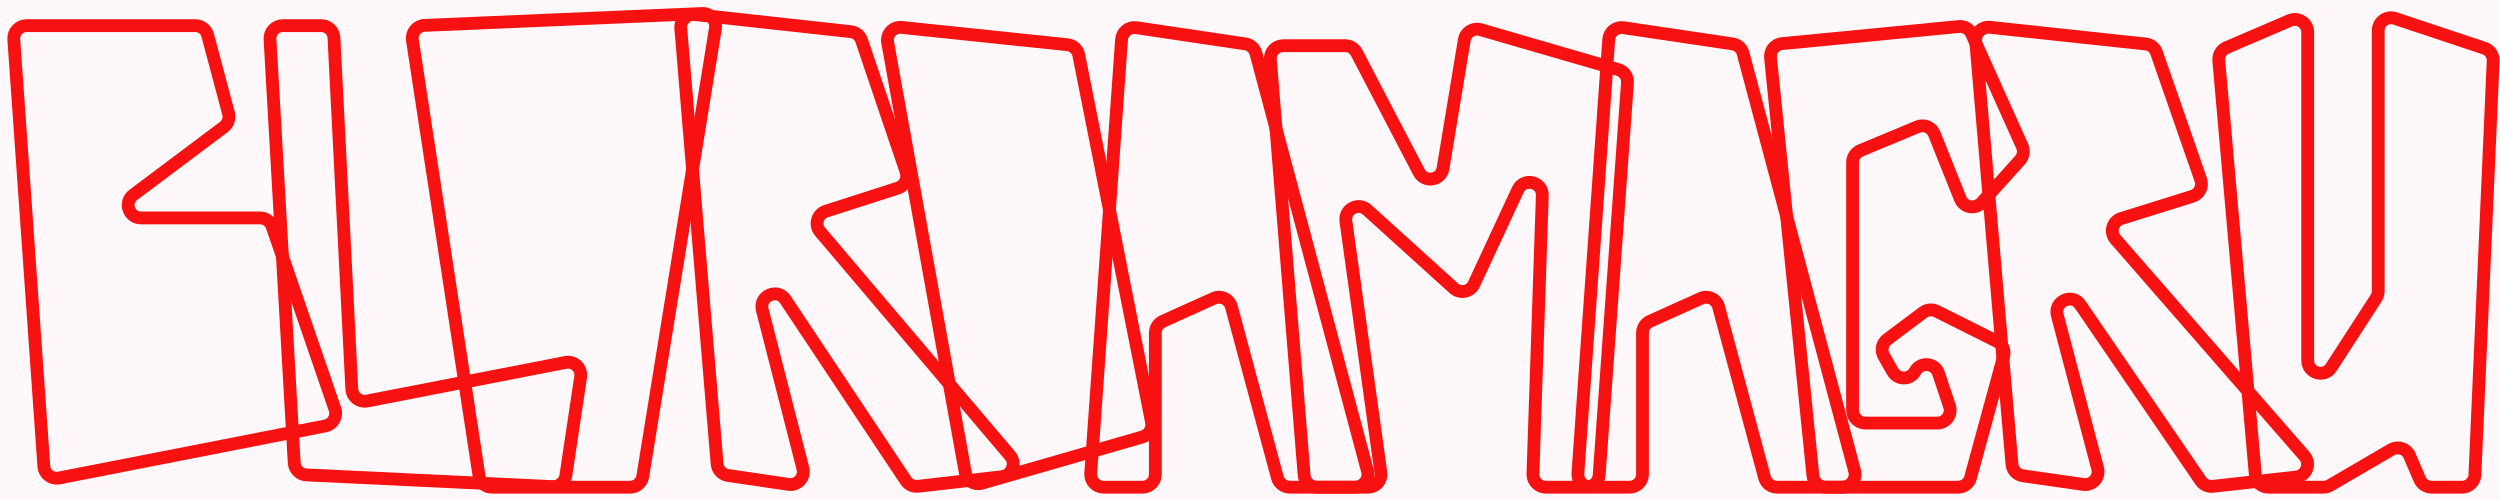 <svg width="195" height="39" viewBox="0 0 195 39" fill="none" xmlns="http://www.w3.org/2000/svg">
<rect width="195" height="39" fill="#E5E5E5"/>
<rect x="-1" y="-88" width="200" height="400" fill="#FFF8FB"/>
<path d="M32.169 3.13L37.37 37.151C37.445 37.639 37.865 38 38.359 38H49.149C49.64 38 50.058 37.644 50.136 37.16L55.803 2.212C55.905 1.586 55.407 1.025 54.774 1.053L33.114 1.98C32.52 2.006 32.079 2.542 32.169 3.13Z" stroke="#F81111"/>
<path d="M55.934 36.181L53.101 2.21C53.049 1.583 53.581 1.064 54.207 1.133L66.367 2.472C66.753 2.514 67.08 2.777 67.204 3.145L70.674 13.399C70.853 13.928 70.565 14.501 70.033 14.672L64.425 16.473C63.746 16.691 63.507 17.528 63.968 18.072L78.789 35.544C79.306 36.154 78.934 37.094 78.14 37.185L71.607 37.931C71.234 37.973 70.869 37.804 70.661 37.491L61.261 23.37C60.637 22.433 59.18 23.082 59.459 24.172L62.627 36.544C62.804 37.236 62.22 37.886 61.513 37.782L56.785 37.087C56.325 37.02 55.973 36.645 55.934 36.181Z" stroke="#F81111"/>
<path d="M156.932 36.208L154.104 3.209C154.05 2.582 154.581 2.062 155.207 2.129L167.37 3.433C167.755 3.474 168.081 3.733 168.208 4.098L171.661 14.025C171.846 14.558 171.554 15.139 171.015 15.308L165.462 17.043C164.773 17.258 164.532 18.11 165.007 18.655L179.745 35.56C180.275 36.168 179.903 37.122 179.101 37.211L172.597 37.934C172.229 37.974 171.87 37.809 171.661 37.505L162.263 23.769C161.629 22.843 160.185 23.503 160.471 24.588L163.616 36.542C163.799 37.234 163.216 37.888 162.508 37.787L157.787 37.112C157.326 37.047 156.972 36.672 156.932 36.208Z" stroke="#F81111"/>
<path d="M69.237 3.31L75.303 36.91C75.409 37.493 75.995 37.858 76.564 37.694L89.117 34.08C89.616 33.937 89.922 33.434 89.821 32.925L84.144 4.289C84.058 3.859 83.703 3.534 83.266 3.489L70.325 2.138C69.662 2.069 69.118 2.655 69.237 3.31Z" stroke="#F81111"/>
<path d="M87.482 3.077L85.076 36.929C85.035 37.508 85.493 38 86.074 38H89.116C89.669 38 90.116 37.552 90.116 37V25.97C90.116 25.577 90.347 25.22 90.706 25.058L94.673 23.271C95.235 23.018 95.889 23.328 96.049 23.923L99.638 37.26C99.755 37.697 100.151 38 100.604 38H105.698C106.355 38 106.834 37.377 106.664 36.742L97.96 4.156C97.857 3.77 97.535 3.483 97.141 3.425L88.626 2.159C88.05 2.073 87.523 2.496 87.482 3.077Z" stroke="#F81111"/>
<path d="M125.482 3.077L123.076 36.929C123.035 37.508 123.493 38 124.074 38H127.116C127.669 38 128.116 37.552 128.116 37V25.97C128.116 25.577 128.347 25.22 128.706 25.058L132.673 23.271C133.235 23.018 133.889 23.328 134.049 23.923L137.638 37.26C137.756 37.697 138.151 38 138.604 38H143.698C144.355 38 144.834 37.377 144.664 36.742L135.96 4.156C135.857 3.77 135.535 3.483 135.141 3.425L126.626 2.159C126.05 2.073 125.523 2.496 125.482 3.077Z" stroke="#F81111"/>
<path d="M22.949 36.101L21.06 3.057C21.028 2.483 21.484 2 22.059 2H25.05C25.582 2 26.021 2.417 26.048 2.949L27.442 30.349C27.472 30.957 28.034 31.396 28.631 31.28L44.11 28.27C44.788 28.138 45.392 28.717 45.29 29.4L44.134 37.106C44.058 37.614 43.61 37.981 43.097 37.957L23.899 37.043C23.388 37.019 22.978 36.612 22.949 36.101Z" stroke="#F81111"/>
<path d="M3.421 36.372L1.075 3.07C1.035 2.492 1.493 2 2.073 2H15.232C15.685 2 16.081 2.305 16.198 2.742L17.826 8.848C17.931 9.242 17.786 9.66 17.46 9.905L10.4 15.2C9.631 15.777 10.039 17 11 17H20.286C20.713 17 21.093 17.271 21.232 17.675L26.127 31.914C26.324 32.488 25.969 33.104 25.373 33.221L4.61 37.283C4.02 37.398 3.463 36.971 3.421 36.372Z" stroke="#F81111"/>
<path d="M99.088 4.646L101.725 37.081C101.767 37.6 102.201 38 102.722 38H106.718C107.325 38 107.792 37.464 107.708 36.862L104.979 17.248C104.851 16.323 105.948 15.742 106.641 16.369L113.394 22.481C113.894 22.933 114.688 22.772 114.972 22.161L118.395 14.802C118.854 13.815 120.338 14.169 120.301 15.258L119.568 36.966C119.549 37.532 120.002 38 120.568 38H123.736C124.261 38 124.696 37.595 124.734 37.072L126.942 6.459C126.976 5.989 126.676 5.558 126.223 5.427L115.481 2.313C114.906 2.147 114.314 2.52 114.216 3.11L112.556 13.135C112.399 14.082 111.127 14.285 110.683 13.434L105.814 4.103C105.641 3.772 105.3 3.565 104.927 3.565H100.085C99.5 3.565 99.041 4.064 99.088 4.646Z" stroke="#F81111"/>
<path d="M141.409 37.101L138.101 4.5C138.045 3.948 138.448 3.457 139 3.403L152.786 2.069C153.213 2.028 153.618 2.263 153.794 2.654L157.732 11.405C157.895 11.767 157.829 12.19 157.564 12.485L154.575 15.806C154.079 16.356 153.178 16.196 152.903 15.508L150.877 10.442C150.67 9.924 150.079 9.676 149.564 9.89L145.115 11.744C144.743 11.899 144.5 12.263 144.5 12.667V32C144.5 32.552 144.948 33 145.5 33H151.113C151.795 33 152.277 32.331 152.061 31.684L151.207 29.122C150.934 28.302 149.819 28.191 149.39 28.942L149.368 28.981C148.984 29.652 148.016 29.652 147.632 28.981L146.938 27.767C146.688 27.329 146.803 26.773 147.206 26.47L150.006 24.371C150.309 24.144 150.714 24.107 151.053 24.276L155.767 26.633C156.193 26.846 156.41 27.331 156.284 27.791L153.701 37.263C153.582 37.698 153.187 38 152.736 38H142.404C141.89 38 141.461 37.611 141.409 37.101Z" stroke="#F81111"/>
<path d="M175.92 37.088L173.064 4.722C173.026 4.291 173.269 3.885 173.666 3.715L178.606 1.597C179.266 1.315 180 1.799 180 2.517V28.114C180 29.11 181.298 29.494 181.84 28.657L185.34 23.248C185.444 23.086 185.5 22.897 185.5 22.705V2.387C185.5 1.705 186.169 1.223 186.816 1.439L193.784 3.761C194.208 3.903 194.486 4.308 194.467 4.754L193.042 37.044C193.019 37.579 192.578 38 192.043 38H189.659C189.259 38 188.898 37.762 188.74 37.394L187.946 35.54C187.709 34.987 187.042 34.767 186.523 35.07L181.734 37.864C181.581 37.953 181.407 38 181.23 38H176.916C176.397 38 175.965 37.604 175.92 37.088Z" stroke="#F81111"/>
</svg>
